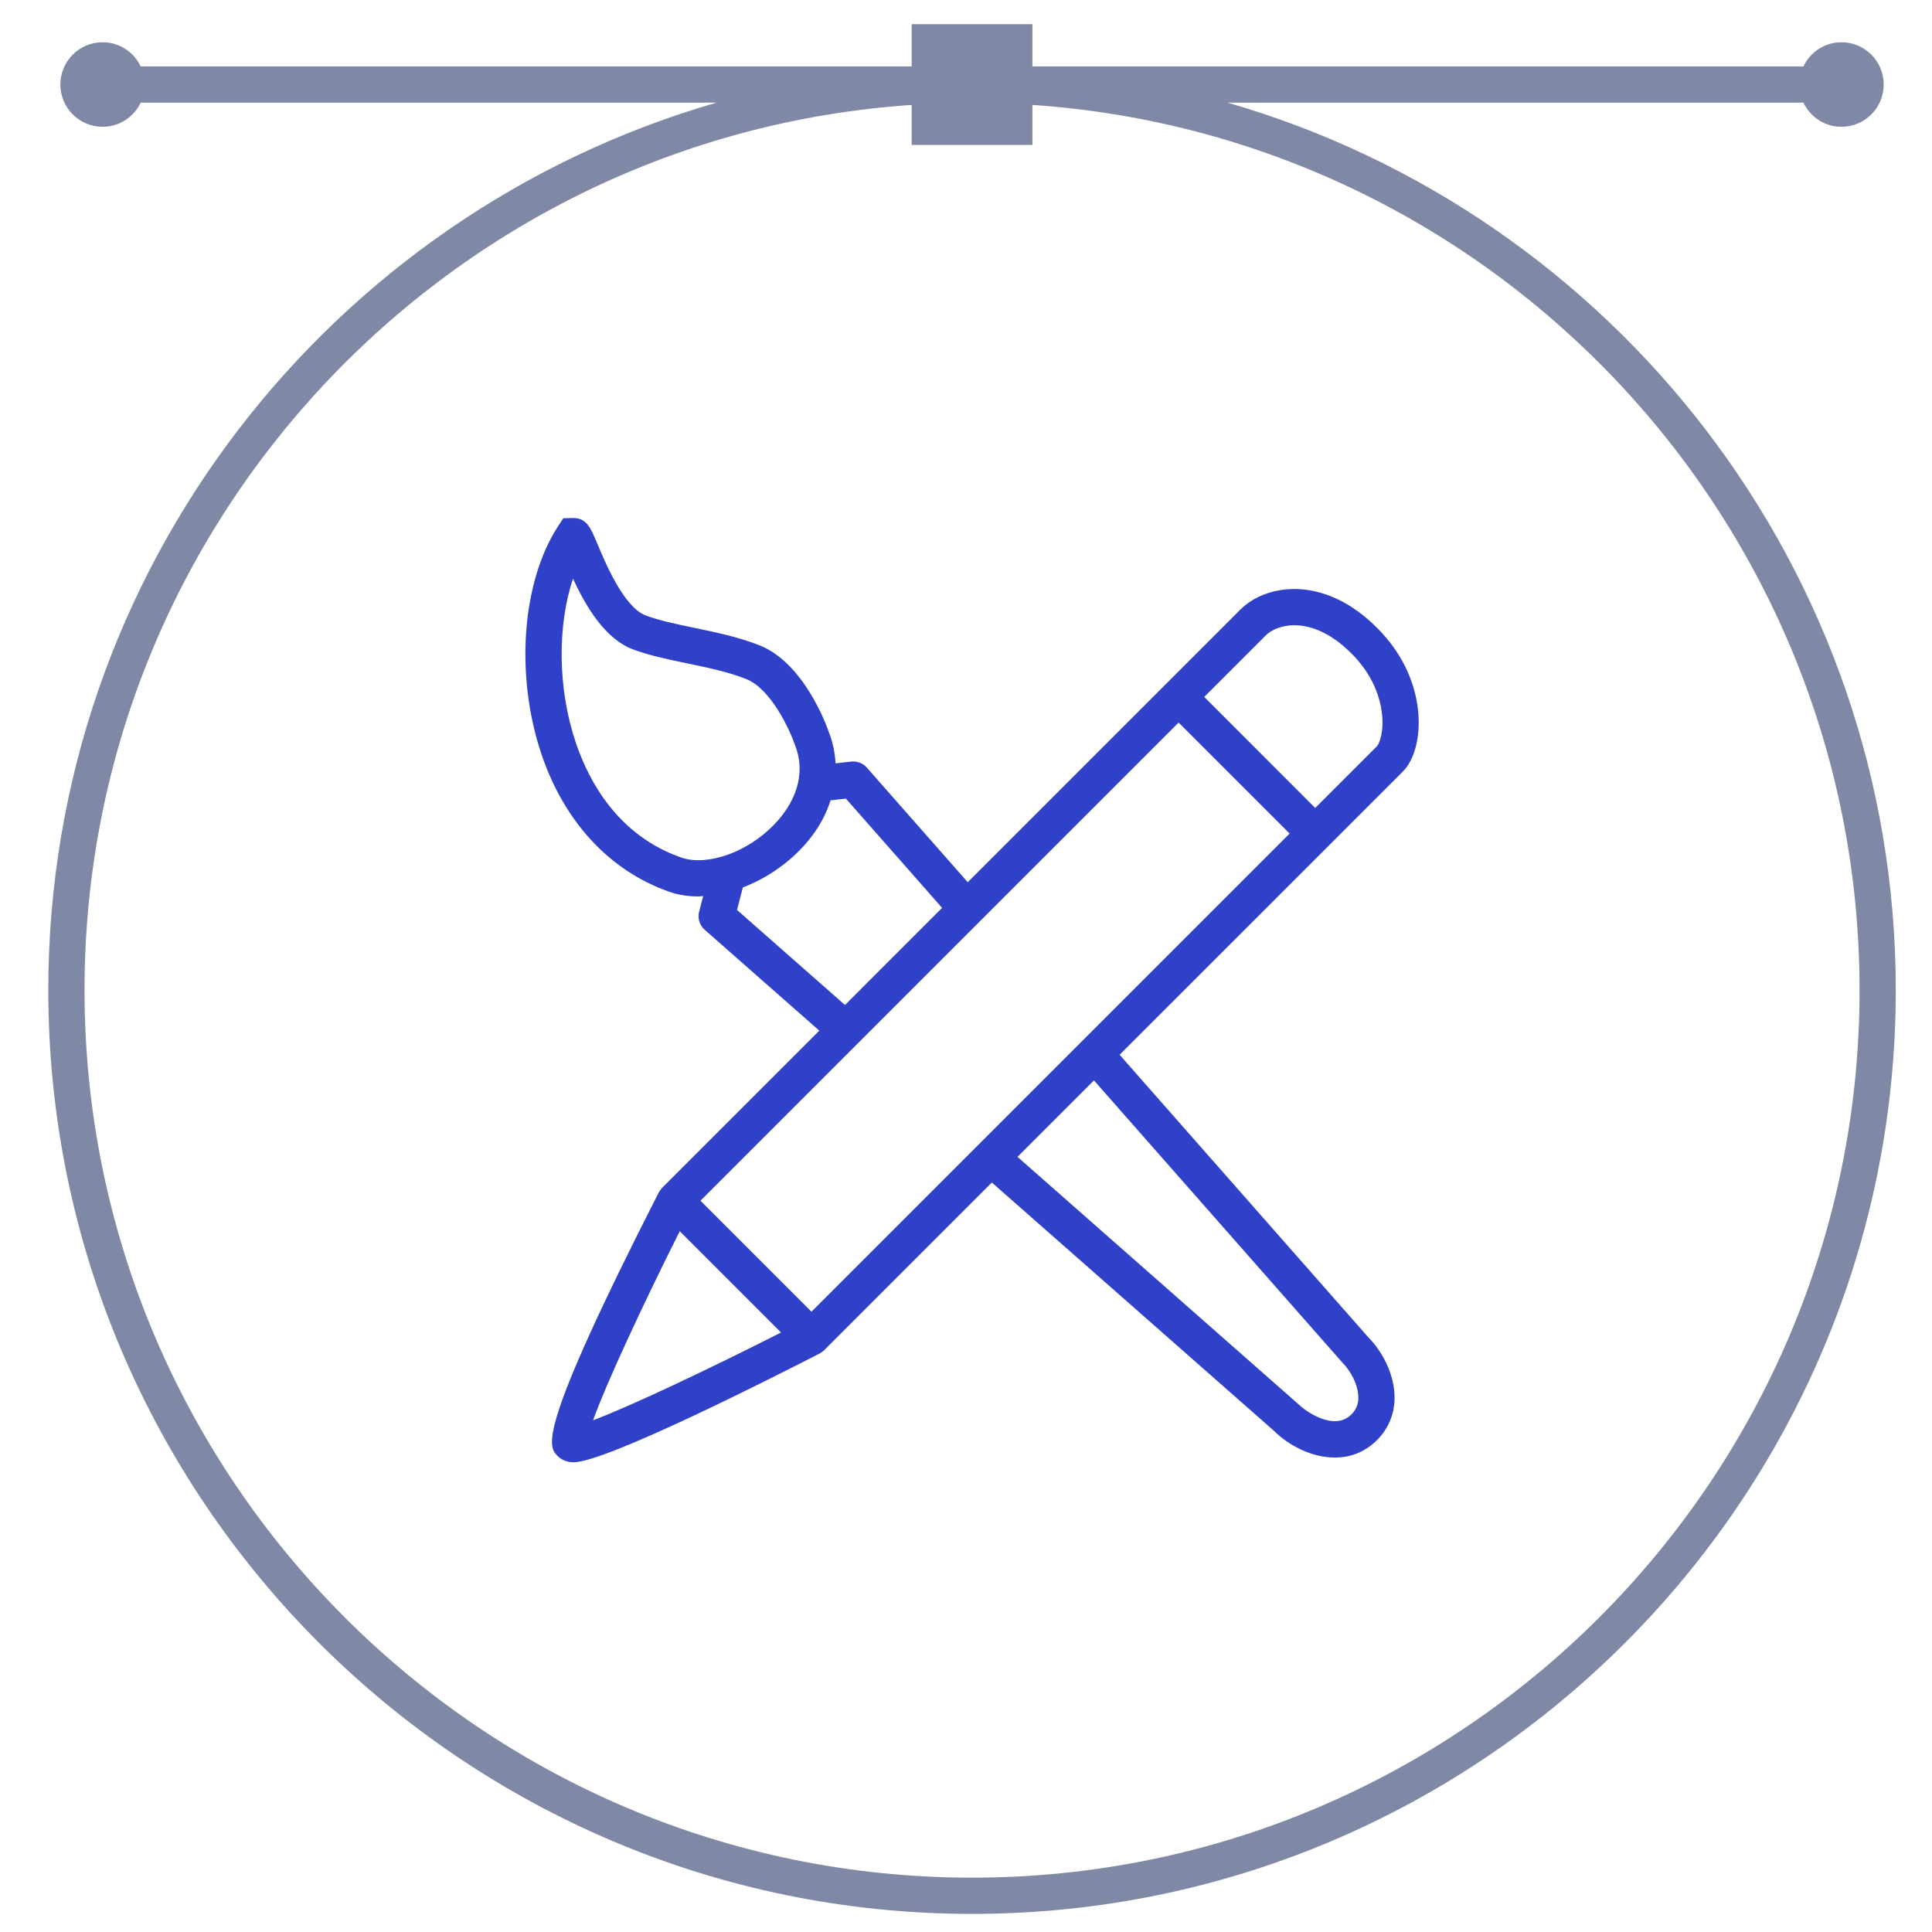 <?xml version="1.0" encoding="UTF-8"?>
<svg width="80px" height="80px" viewBox="0 0 80 80" version="1.1" xmlns="http://www.w3.org/2000/svg" xmlns:xlink="http://www.w3.org/1999/xlink">
    <!-- Generator: Sketch 51.2 (57519) - http://www.bohemiancoding.com/sketch -->
    <title>icon-vis</title>
    <desc>Created with Sketch.</desc>
    <defs></defs>
    <g id="icon-vis" stroke="none" stroke-width="1" fill="none" fill-rule="evenodd">
        <g id="icon-vis-group" transform="translate(2, 1)">
            <path d="M38.25,76.75 C17.986,76.75 1.5,60.264 1.5,40 C1.5,20.577 16.649,4.636 35.75,3.345 L35.75,5 L40.75,5 L40.75,3.345 C59.851,4.636 75,20.577 75,40 C75,60.264 58.514,76.75 38.25,76.75 M48.83,3.25 L72.676,3.25 C72.957,3.84 73.553,4.25 74.25,4.25 C75.219,4.25 76,3.467 76,2.5 C76,1.533 75.219,0.75 74.25,0.75 C73.553,0.75 72.957,1.16 72.676,1.75 L40.75,1.75 L40.75,0 L35.75,0 L35.75,1.75 L3.826,1.75 C3.545,1.16 2.949,0.75 2.25,0.75 C1.283,0.75 0.5,1.533 0.5,2.5 C0.5,3.467 1.283,4.25 2.25,4.25 C2.949,4.25 3.545,3.84 3.826,3.25 L27.67,3.25 C11.711,7.852 0,22.58 0,40 C0,61.091 17.159,78.25 38.25,78.25 C59.341,78.25 76.5,61.091 76.5,40 C76.5,22.58 64.789,7.852 48.83,3.25" id="Fill-1" fill="#7F88A5"></path>
            <path d="M55.016,29.9 L52.46,32.456 L47.865,27.859 L50.42,25.303 C50.62,25.104 51.034,24.89 51.597,24.89 C52.143,24.89 52.995,25.092 53.957,26.055 C54.874,26.971 55.152,27.915 55.224,28.546 C55.314,29.331 55.103,29.813 55.016,29.9 Z M31.601,53.315 L29.303,51.017 L27.005,48.718 L46.804,28.92 L51.4,33.516 L31.601,53.315 Z M53.593,55.431 C53.908,55.745 54.245,56.328 54.246,56.868 C54.246,57.146 54.154,57.375 53.961,57.567 C53.231,58.295 52.032,57.405 51.789,57.166 L40.133,46.904 L43.299,43.738 L53.593,55.431 Z M22.558,57.81 C23.107,56.276 24.606,53.054 26.147,49.981 L28.248,52.083 L30.341,54.176 C27.284,55.725 24.084,57.238 22.558,57.81 Z M28.518,36.679 L28.76,35.747 C29.947,35.293 31.063,34.453 31.78,33.395 C32.055,32.99 32.254,32.568 32.393,32.14 L33.027,32.069 L37.01,36.593 L32.989,40.615 L28.518,36.679 Z M26.913,34.62 C26.652,34.62 26.412,34.582 26.202,34.507 C23.63,33.604 22.416,31.434 21.85,29.773 C21.09,27.542 21.072,24.913 21.727,22.962 C22.245,24.083 23.037,25.447 24.205,25.887 C24.865,26.137 25.62,26.294 26.42,26.461 C27.268,26.636 28.145,26.819 28.897,27.117 C29.917,27.521 30.69,29.193 30.914,29.836 C31.363,30.962 30.957,31.935 30.538,32.553 C29.727,33.751 28.203,34.62 26.913,34.62 Z M56.714,28.376 C56.616,27.507 56.241,26.216 55.018,24.995 C53.692,23.669 52.426,23.39 51.597,23.39 C50.717,23.39 49.902,23.701 49.36,24.243 L38.072,35.531 L33.894,30.785 C33.733,30.6 33.482,30.508 33.247,30.535 L32.598,30.608 C32.575,30.17 32.487,29.734 32.32,29.314 C32.22,29.023 31.289,26.452 29.45,25.722 C28.578,25.377 27.636,25.181 26.726,24.992 C25.985,24.838 25.285,24.692 24.735,24.484 C23.83,24.143 23.056,22.286 22.725,21.493 C22.463,20.865 22.289,20.45 21.745,20.45 L21.325,20.459 L21.103,20.799 C19.599,23.113 19.323,27.002 20.43,30.256 C21.381,33.049 23.254,35.062 25.704,35.923 C26.075,36.053 26.482,36.12 26.913,36.12 C26.981,36.12 27.049,36.107 27.118,36.104 L26.95,36.748 C26.878,37.022 26.967,37.313 27.18,37.5 L31.926,41.677 L25.414,48.188 C25.377,48.225 25.289,48.352 25.277,48.378 C20.181,58.379 20.69,58.887 21.097,59.296 C21.213,59.411 21.421,59.549 21.756,59.549 C23.071,59.549 29.886,56.1 31.944,55.043 C31.967,55.031 32.094,54.943 32.131,54.906 L39.071,47.966 L50.764,58.258 C51.351,58.845 52.311,59.354 53.274,59.354 C53.887,59.354 54.5,59.149 55.022,58.628 C55.496,58.153 55.746,57.545 55.746,56.867 C55.745,55.828 55.157,54.872 54.685,54.405 L44.361,42.676 L56.077,30.961 C56.593,30.445 56.837,29.454 56.714,28.376 Z" id="Fill-3" fill="#2F41C9"></path>
        </g>
    </g>
</svg>